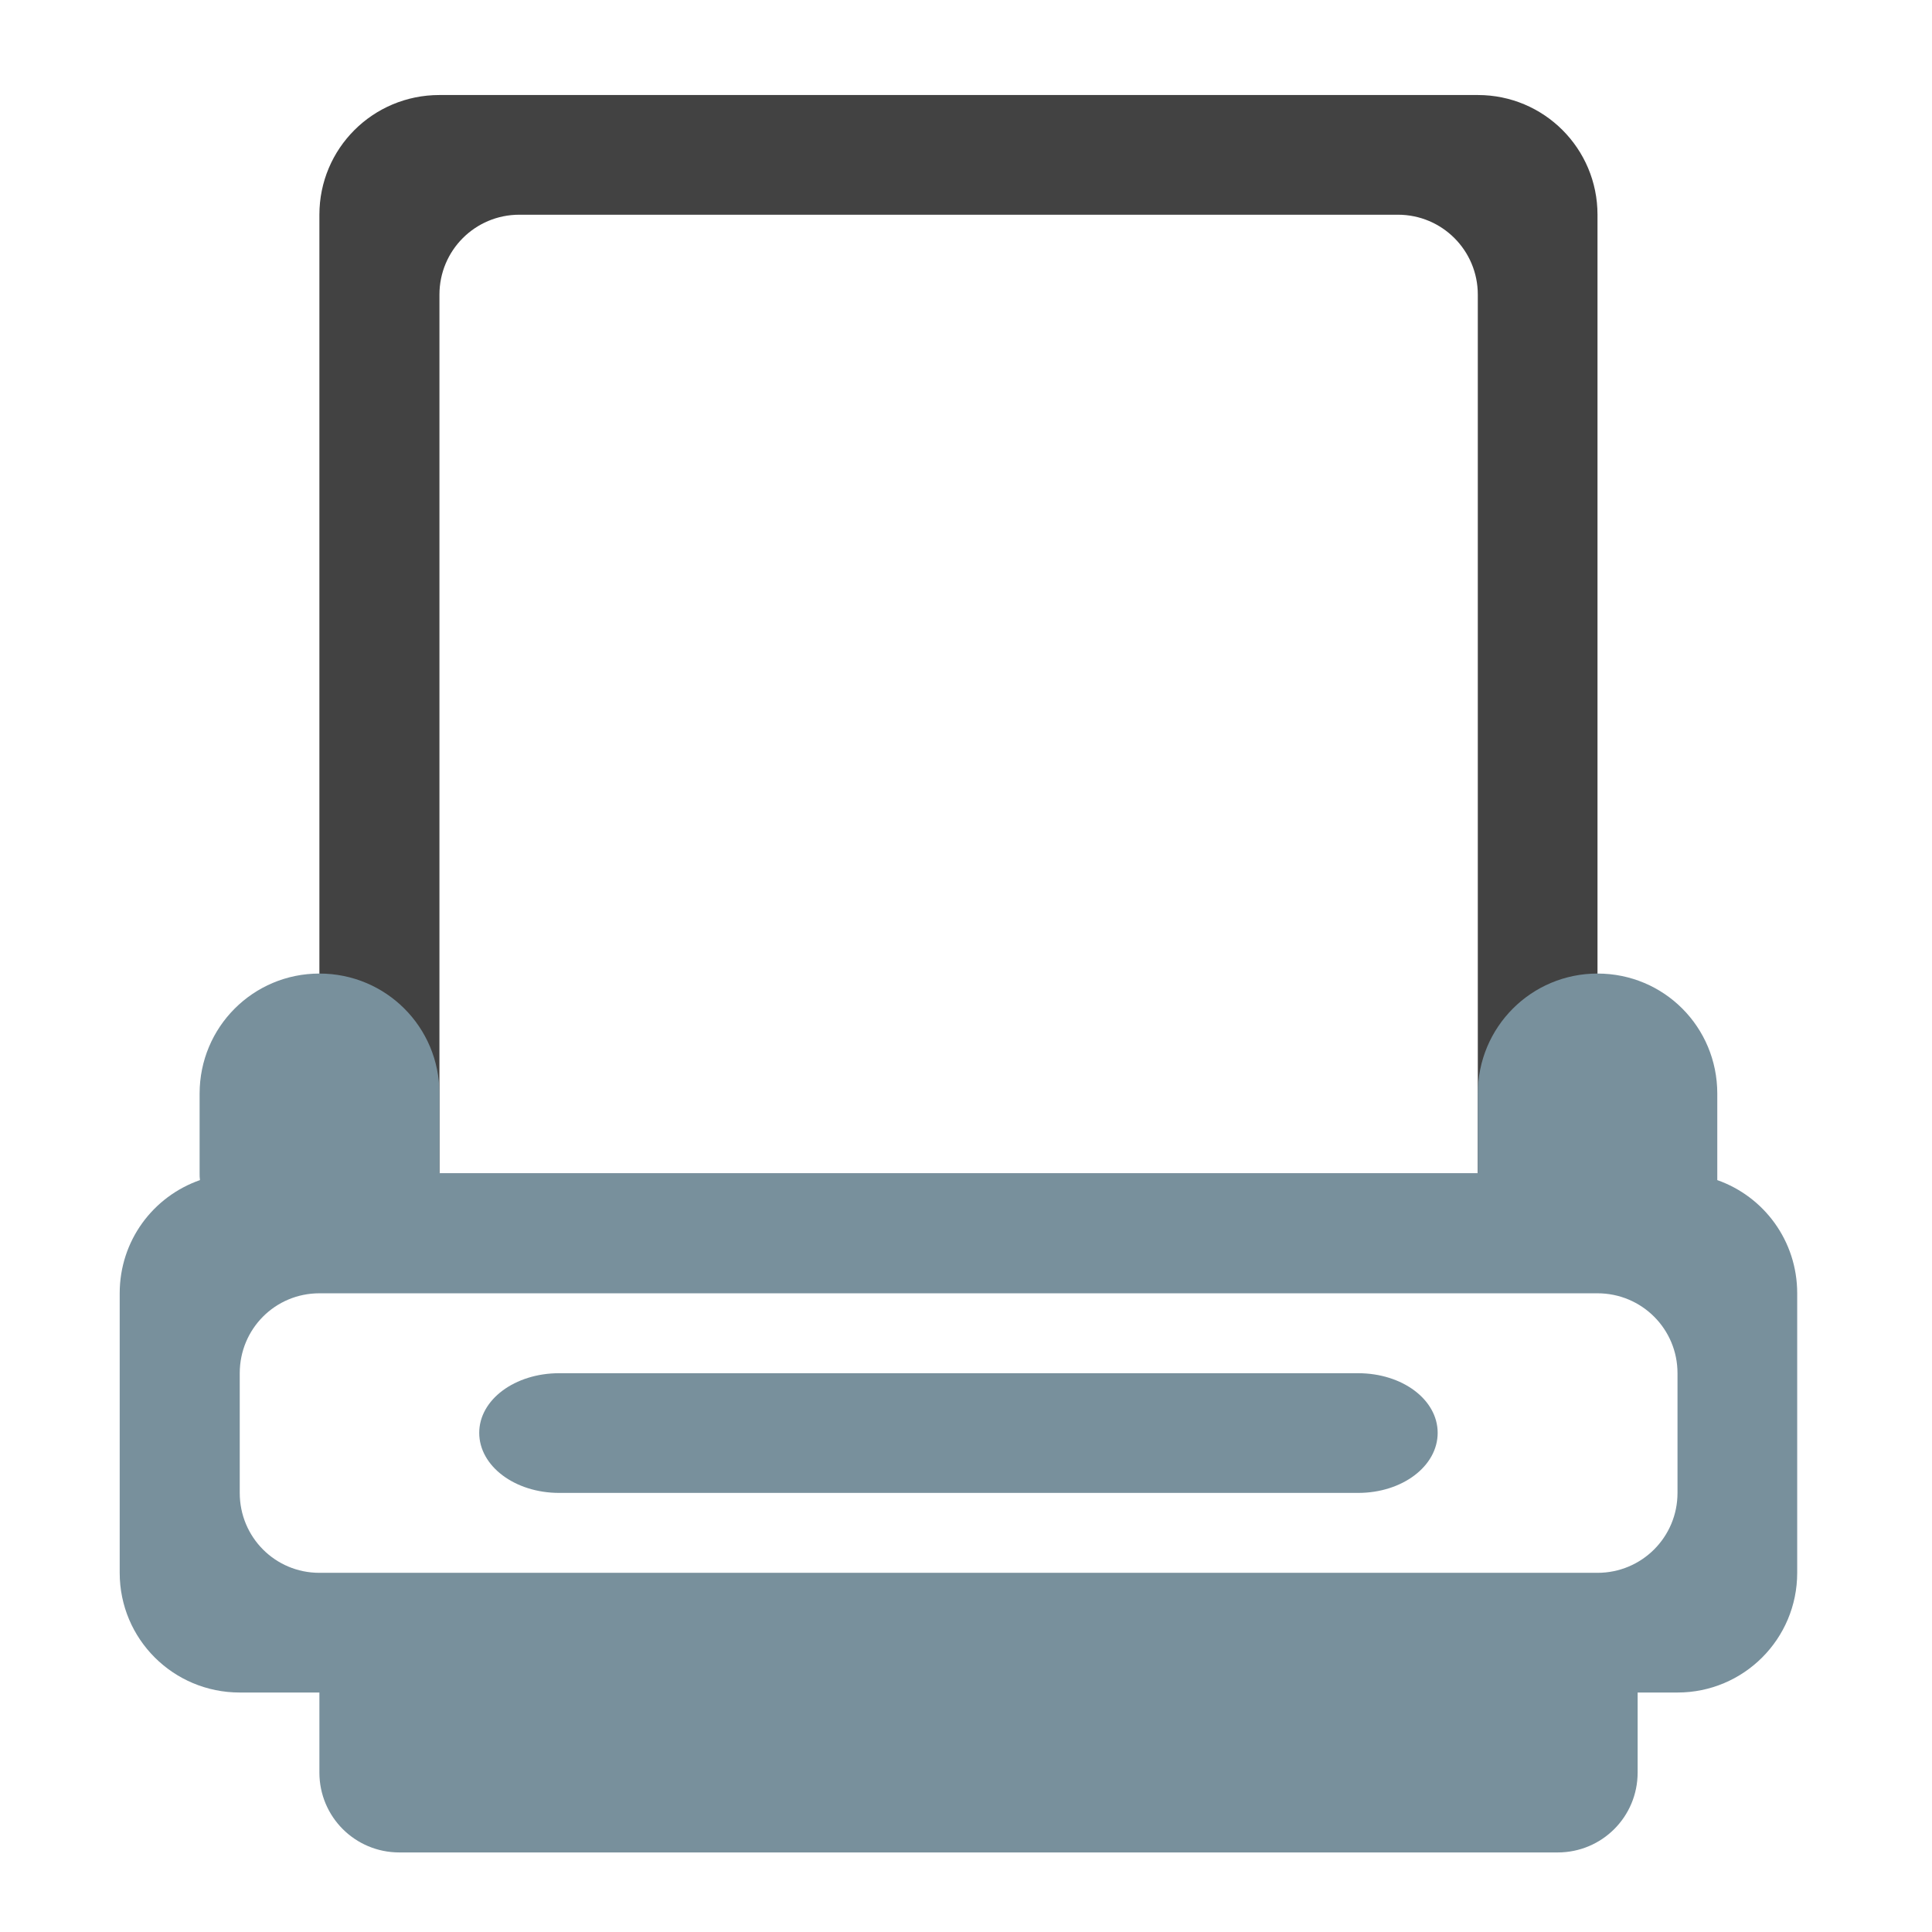 <?xml version="1.0" encoding="UTF-8"?>
<svg xmlns="http://www.w3.org/2000/svg" xmlns:xlink="http://www.w3.org/1999/xlink" width="22pt" height="22pt" viewBox="0 0 22 22" version="1.1">
<g id="surface1">
<path style=" stroke:none;fill-rule:nonzero;fill:rgb(25.882%,25.882%,25.882%);fill-opacity:1;" d="M 5.004 1.082 C 4.246 1.082 3.637 1.691 3.637 2.445 L 3.637 13.359 L 5.004 13.359 L 5.004 3.355 C 5.004 2.852 5.41 2.445 5.914 2.445 L 15.918 2.445 C 16.422 2.445 16.828 2.852 16.828 3.355 L 16.828 13.359 L 18.191 13.359 L 18.191 2.445 C 18.191 1.691 17.582 1.082 16.828 1.082 Z M 5.004 1.082 "/>
<path style=" stroke:none;fill-rule:nonzero;fill:rgb(47.059%,56.471%,61.176%);fill-opacity:1;" d="M 3.637 11.086 C 2.883 11.086 2.273 11.695 2.273 12.453 L 2.273 13.359 C 2.273 13.387 2.273 13.41 2.277 13.438 C 1.742 13.625 1.363 14.129 1.363 14.727 L 1.363 17.91 C 1.363 18.664 1.973 19.273 2.73 19.273 L 3.637 19.273 L 3.637 20.184 C 3.637 20.688 4.043 21.094 4.547 21.094 L 17.738 21.094 C 18.242 21.094 18.648 20.688 18.648 20.184 L 18.648 19.273 L 19.102 19.273 C 19.855 19.273 20.465 18.664 20.465 17.91 L 20.465 14.727 C 20.465 14.129 20.086 13.625 19.555 13.438 C 19.555 13.41 19.555 13.387 19.555 13.359 L 19.555 12.453 C 19.555 11.695 18.949 11.086 18.191 11.086 C 17.438 11.086 16.828 11.695 16.828 12.453 L 16.828 13.359 L 5.004 13.359 L 5.004 12.453 C 5.004 11.695 4.395 11.086 3.637 11.086 Z M 3.637 14.727 L 18.191 14.727 C 18.695 14.727 19.102 15.133 19.102 15.637 L 19.102 17 C 19.102 17.504 18.695 17.91 18.191 17.91 L 3.637 17.91 C 3.133 17.91 2.73 17.504 2.73 17 L 2.73 15.637 C 2.73 15.133 3.133 14.727 3.637 14.727 Z M 6.367 15.637 C 5.863 15.637 5.457 15.938 5.457 16.316 C 5.457 16.695 5.863 17 6.367 17 L 15.465 17 C 15.969 17 16.371 16.695 16.371 16.316 C 16.371 15.938 15.969 15.637 15.465 15.637 Z M 6.367 15.637 "/>
</g>
</svg>
